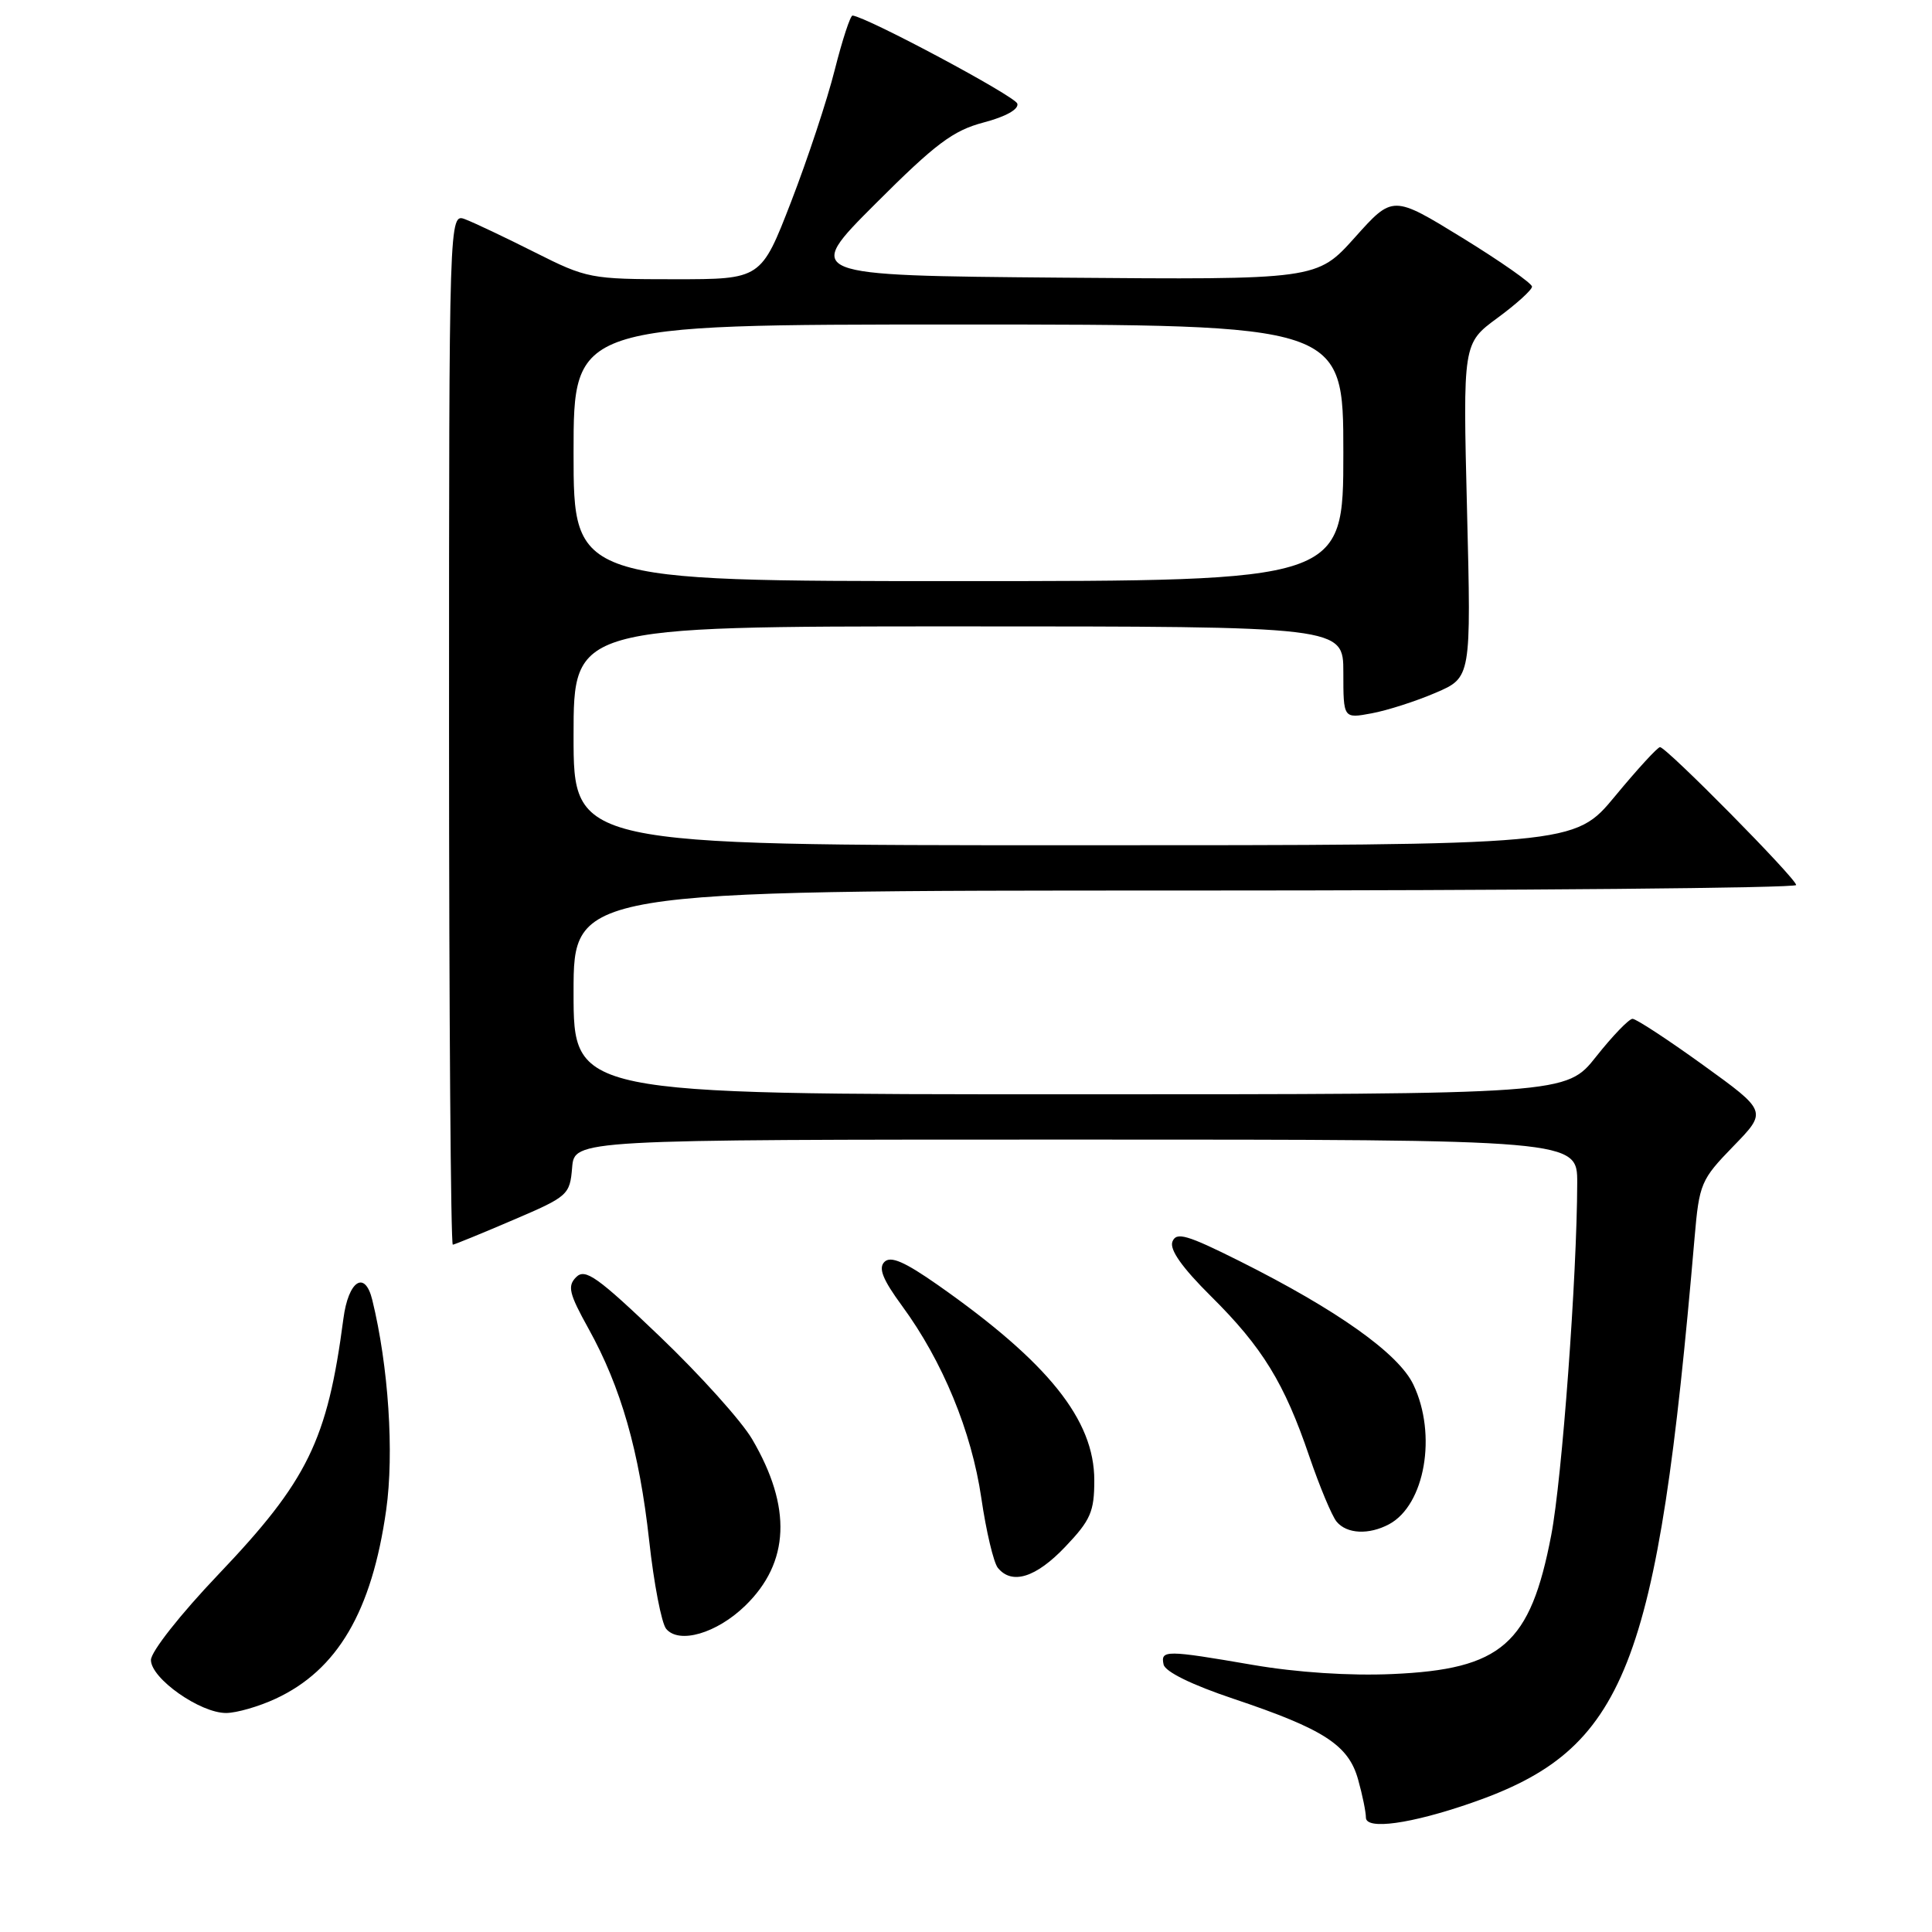 <?xml version="1.0" encoding="UTF-8" standalone="no"?>
<!DOCTYPE svg PUBLIC "-//W3C//DTD SVG 1.1//EN" "http://www.w3.org/Graphics/SVG/1.1/DTD/svg11.dtd" >
<svg xmlns="http://www.w3.org/2000/svg" xmlns:xlink="http://www.w3.org/1999/xlink" version="1.1" viewBox="0 0 256 256">
 <g >
 <path fill="currentColor"
d=" M 194.96 238.90 C 215.44 231.80 219.62 221.21 224.54 164.00 C 225.16 156.81 225.38 156.31 229.68 151.88 C 234.17 147.26 234.17 147.26 225.68 141.13 C 221.01 137.76 216.80 135.00 216.32 135.00 C 215.85 135.00 213.68 137.25 211.50 140.00 C 207.54 145.00 207.54 145.00 141.77 145.00 C 76.00 145.00 76.00 145.00 76.00 131.50 C 76.00 118.00 76.00 118.00 157.00 118.00 C 201.55 118.00 238.00 117.67 238.00 117.27 C 238.00 116.41 220.81 99.00 219.96 99.00 C 219.64 99.00 216.96 101.92 214.00 105.50 C 208.62 112.00 208.62 112.00 142.31 112.00 C 76.00 112.00 76.00 112.00 76.00 97.50 C 76.00 83.00 76.00 83.00 127.00 83.00 C 178.00 83.00 178.00 83.00 178.00 89.11 C 178.00 95.22 178.00 95.22 181.75 94.52 C 183.81 94.14 187.62 92.92 190.22 91.80 C 194.94 89.78 194.94 89.78 194.39 67.64 C 193.84 45.50 193.84 45.50 198.42 42.13 C 200.94 40.28 203.00 38.41 203.00 37.98 C 203.00 37.55 198.85 34.64 193.78 31.52 C 184.55 25.85 184.55 25.85 179.53 31.46 C 174.50 37.07 174.50 37.07 140.50 36.79 C 106.50 36.50 106.50 36.50 116.00 27.00 C 123.97 19.03 126.28 17.30 130.33 16.23 C 133.26 15.46 135.02 14.48 134.80 13.73 C 134.52 12.75 114.98 2.30 112.97 2.06 C 112.68 2.03 111.62 5.26 110.61 9.25 C 109.61 13.24 107.00 21.11 104.82 26.75 C 100.85 37.00 100.85 37.00 89.40 37.00 C 78.27 37.00 77.75 36.90 70.88 33.44 C 66.99 31.48 62.83 29.51 61.65 29.06 C 59.50 28.24 59.50 28.24 59.50 96.62 C 59.50 134.23 59.73 164.97 60.00 164.93 C 60.27 164.89 63.88 163.42 68.00 161.65 C 75.26 158.55 75.51 158.33 75.81 154.72 C 76.12 151.00 76.12 151.00 142.56 151.00 C 209.00 151.00 209.00 151.00 208.99 156.75 C 208.96 169.08 206.98 195.94 205.55 203.39 C 202.78 217.87 198.99 221.19 184.49 221.82 C 178.86 222.07 171.83 221.61 166.02 220.61 C 154.46 218.62 153.77 218.62 154.18 220.55 C 154.38 221.51 157.92 223.25 163.48 225.11 C 175.45 229.13 178.69 231.23 179.96 235.81 C 180.53 237.84 180.99 240.10 180.99 240.84 C 181.00 242.50 186.94 241.68 194.96 238.90 Z  M 36.50 225.10 C 44.71 221.30 49.27 213.53 51.17 200.09 C 52.24 192.53 51.48 181.03 49.33 172.25 C 48.36 168.25 46.16 169.68 45.50 174.75 C 43.38 190.87 40.78 196.19 28.91 208.65 C 23.90 213.91 20.00 218.86 20.00 219.96 C 20.00 222.41 26.54 227.01 29.98 226.98 C 31.37 226.97 34.30 226.12 36.50 225.10 Z  M 98.74 212.77 C 104.64 207.05 104.95 199.71 99.67 190.71 C 98.27 188.31 92.76 182.19 87.43 177.09 C 79.16 169.18 77.54 168.03 76.35 169.22 C 75.16 170.41 75.40 171.40 77.98 176.05 C 82.29 183.82 84.71 192.29 86.02 204.15 C 86.64 209.83 87.66 215.09 88.27 215.83 C 89.98 217.88 94.97 216.43 98.74 212.77 Z  M 141.15 204.96 C 144.51 201.43 145.00 200.31 145.00 196.15 C 145.00 188.14 138.92 180.55 124.27 170.27 C 119.87 167.19 118.02 166.38 117.19 167.21 C 116.36 168.04 116.98 169.56 119.53 173.04 C 124.90 180.36 128.74 189.67 130.03 198.50 C 130.67 202.90 131.66 207.06 132.22 207.75 C 134.09 210.04 137.27 209.04 141.15 204.96 Z  M 184.06 201.97 C 188.81 199.42 190.44 190.09 187.28 183.47 C 185.32 179.35 177.19 173.58 164.23 167.09 C 157.27 163.61 155.86 163.20 155.35 164.53 C 154.95 165.58 156.64 167.97 160.46 171.76 C 167.28 178.52 170.19 183.27 173.49 192.98 C 174.86 196.98 176.48 200.87 177.11 201.63 C 178.46 203.26 181.38 203.40 184.06 201.97 Z  M 76.00 60.00 C 76.00 43.00 76.00 43.00 127.00 43.00 C 178.00 43.00 178.00 43.00 178.00 60.00 C 178.00 77.00 178.00 77.00 127.00 77.00 C 76.00 77.00 76.00 77.00 76.00 60.00 Z "/>
</g>
</svg>